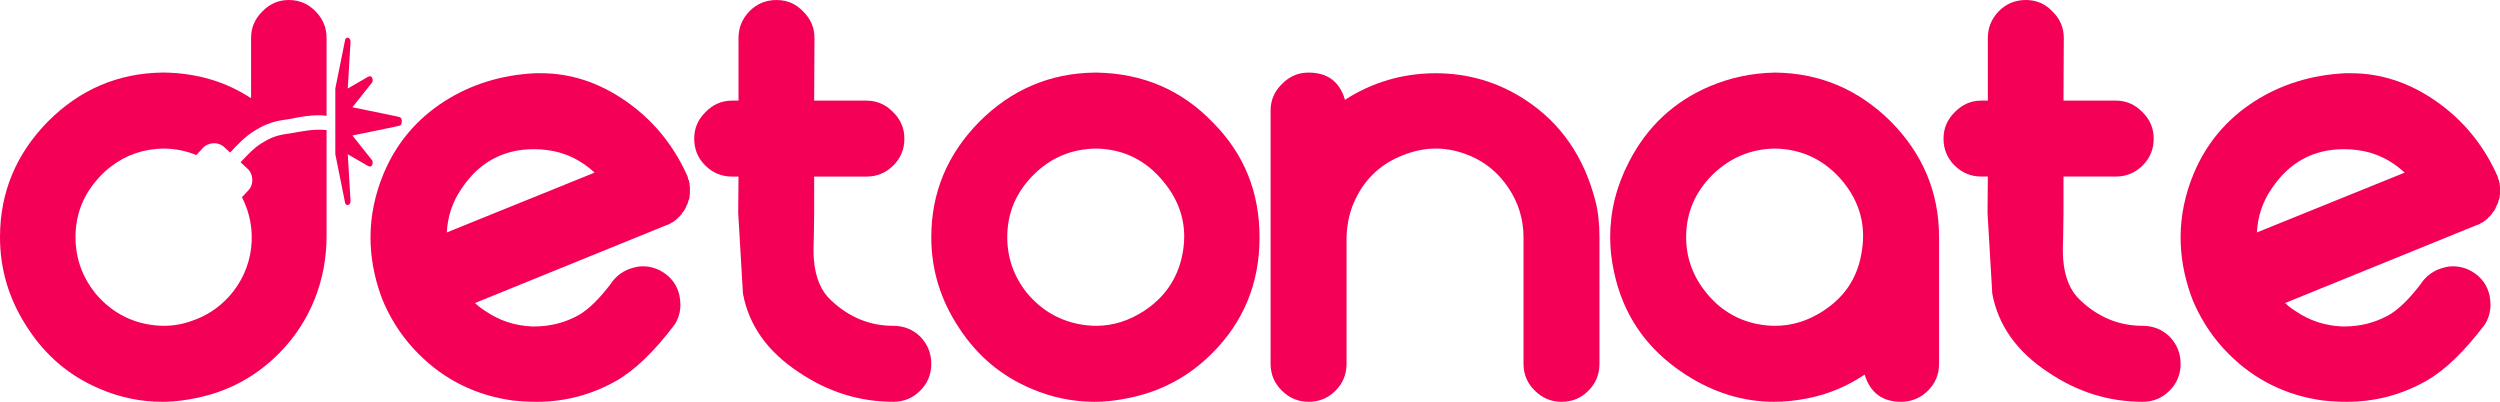 <svg width="560" height="90" viewBox="0 0 560 90" fill="none" xmlns="http://www.w3.org/2000/svg">
<path d="M511.854 67.878C512.61 68.587 513.414 69.201 514.265 69.721C517.29 71.801 520.717 72.935 524.546 73.124H525.184C528.729 73.124 532.038 72.274 535.111 70.572C537.285 69.296 539.625 67.027 542.13 63.765C543.407 61.78 545.179 60.504 547.448 59.936C548.11 59.747 548.772 59.653 549.434 59.653C551.041 59.653 552.53 60.078 553.901 60.929C555.886 62.158 557.139 63.907 557.659 66.176C557.8 66.932 557.871 67.641 557.871 68.303C557.871 69.863 557.446 71.328 556.595 72.699C552.01 78.75 547.637 82.957 543.478 85.32C537.947 88.44 532.038 90 525.751 90C523.955 90 522.159 89.905 520.363 89.716C512.09 88.582 505.047 85.107 499.233 79.293C496.019 76.079 493.466 72.368 491.575 68.161C491.434 67.83 491.292 67.499 491.15 67.168C491.008 66.79 490.866 66.412 490.724 66.034C489.212 61.733 488.456 57.455 488.456 53.2C488.456 48.379 489.425 43.628 491.363 38.948C494.199 32.142 498.737 26.729 504.976 22.711C510.98 18.882 517.763 16.779 525.326 16.401H526.602C533.267 16.401 539.578 18.457 545.534 22.569C551.49 26.682 556.028 32.094 559.148 38.807C559.195 38.996 559.289 39.185 559.431 39.374C559.431 39.468 559.455 39.539 559.502 39.587V39.728L559.573 39.799V40.012C559.62 40.059 559.644 40.106 559.644 40.154V40.225C559.739 40.319 559.786 40.39 559.786 40.437V40.579C559.833 40.627 559.857 40.721 559.857 40.863V41.005H559.928V41.43C559.975 41.619 559.999 41.761 559.999 41.855V43.557C559.951 43.605 559.928 43.675 559.928 43.77V44.195C559.88 44.337 559.833 44.503 559.786 44.692V44.763C559.786 44.81 559.739 44.857 559.644 44.904V45.117C559.597 45.164 559.573 45.235 559.573 45.33L559.502 45.542C559.502 45.59 559.479 45.637 559.431 45.684C559.431 45.732 559.408 45.803 559.36 45.897L559.219 46.039V46.11L559.148 46.322L559.006 46.606L558.935 46.819C558.935 46.866 558.888 46.913 558.793 46.961C558.793 47.008 558.769 47.079 558.722 47.173C558.675 47.221 558.628 47.268 558.58 47.315L558.509 47.457L558.297 47.67L558.226 47.812L558.084 48.024C558.084 48.072 558.037 48.119 557.942 48.166C557.848 48.261 557.777 48.355 557.73 48.45L557.517 48.591C557.47 48.639 557.422 48.686 557.375 48.733L557.304 48.875L557.233 48.946L557.091 49.017C557.044 49.064 556.997 49.111 556.95 49.159L556.808 49.3C556.713 49.348 556.642 49.395 556.595 49.442C556.501 49.49 556.382 49.584 556.241 49.726L556.099 49.797C556.051 49.844 556.004 49.868 555.957 49.868C555.862 49.915 555.768 49.939 555.673 49.939V50.01L555.531 50.151C555.437 50.151 555.366 50.175 555.319 50.222C555.272 50.27 555.224 50.293 555.177 50.293C555.13 50.34 555.035 50.364 554.893 50.364C554.846 50.411 554.799 50.435 554.752 50.435L511.854 67.878ZM538.656 38.665C535.584 35.829 532.086 34.151 528.162 33.63C527.122 33.489 526.082 33.418 525.042 33.418C518.188 33.418 512.8 36.349 508.876 42.21C506.843 45.141 505.733 48.426 505.544 52.066L538.656 38.665Z" fill="#F50057"/>
<path d="M479.947 90C472.384 90 465.34 87.802 458.817 83.406C451.774 78.773 447.591 72.888 446.267 65.75L445.204 47.669L445.274 39.55H443.856C441.54 39.55 439.555 38.747 437.9 37.14C436.199 35.485 435.348 33.453 435.348 31.042C435.348 28.726 436.199 26.74 437.9 25.086C439.555 23.384 441.54 22.533 443.856 22.533H445.274V8.509C445.274 6.192 446.102 4.183 447.756 2.482C449.411 0.827 451.419 -6.23269e-05 453.783 -6.23269e-05C456.146 -6.23269e-05 458.132 0.851 459.739 2.553C461.441 4.207 462.292 6.192 462.292 8.509L462.221 22.533C462.221 22.533 471.604 22.533 473.92 22.533C476.236 22.533 478.222 23.384 479.876 25.086C481.578 26.74 482.429 28.726 482.429 31.042C482.429 33.453 481.578 35.485 479.876 37.14C478.222 38.747 476.236 39.55 473.92 39.55H462.221L462.221 47.669C462.221 48.189 462.197 49.891 462.15 52.775C462.102 53.862 462.079 54.831 462.079 55.682C462.079 56.58 462.102 57.383 462.15 58.092C462.481 62.205 463.781 65.277 466.05 67.31C470.067 71.092 474.7 72.983 479.947 72.983C482.31 72.983 484.319 73.786 485.974 75.393C487.628 77.095 488.455 79.128 488.455 81.491C488.455 83.855 487.628 85.864 485.974 87.518C484.319 89.172 482.31 90 479.947 90Z" fill="#F50057"/>
<path d="M397.548 33.276C392.159 33.37 387.503 35.332 383.58 39.161C379.656 43.084 377.695 47.74 377.695 53.129C377.695 57.761 379.207 61.921 382.233 65.608C385.211 69.295 388.969 71.612 393.506 72.557C394.925 72.841 396.295 72.982 397.619 72.982C401.4 72.982 404.993 71.872 408.396 69.65C413.076 66.625 415.912 62.441 416.905 57.1C417.189 55.634 417.33 54.216 417.33 52.845C417.33 48.449 415.841 44.408 412.863 40.721C408.798 35.852 403.693 33.37 397.548 33.276ZM397.761 16.259C407.735 16.4 416.338 20.064 423.57 27.249C430.755 34.528 434.348 43.155 434.348 53.129V81.491C434.348 83.855 433.52 85.864 431.866 87.518C430.164 89.172 428.155 90 425.839 90C421.632 90 418.914 87.967 417.685 83.902C413.762 86.549 409.507 88.322 404.922 89.22C402.37 89.74 399.841 90 397.335 90C390.387 90 383.722 87.92 377.34 83.76C368.737 78.135 363.443 70.383 361.457 60.503C360.937 58.045 360.677 55.587 360.677 53.129C360.677 47.268 362.096 41.619 364.932 36.183C368.95 28.383 374.929 22.782 382.871 19.378C387.55 17.393 392.443 16.353 397.548 16.259H397.761Z" fill="#F50057"/>
<path d="M284.611 24.767C284.611 22.451 285.462 20.466 287.164 18.811C288.818 17.109 290.803 16.259 293.12 16.259C297.374 16.259 300.092 18.291 301.274 22.356C307.371 18.433 314.107 16.448 321.481 16.4C328.903 16.4 335.662 18.409 341.76 22.427C349.607 27.58 354.807 35.096 357.359 44.975C357.974 47.291 358.281 50.009 358.281 53.129V81.491C358.281 83.855 357.454 85.864 355.799 87.518C354.192 89.172 352.183 90 349.773 90C347.456 90 345.471 89.172 343.817 87.518C342.115 85.864 341.264 83.855 341.264 81.491V53.129C341.264 49.158 340.153 45.495 337.931 42.139C335.662 38.735 332.732 36.301 329.139 34.836C326.634 33.796 324.129 33.276 321.623 33.276C319.26 33.276 316.873 33.748 314.462 34.694C309.546 36.537 305.953 39.799 303.684 44.479C302.408 47.031 301.723 49.915 301.628 53.129V81.491C301.628 83.855 300.801 85.864 299.146 87.518C297.492 89.172 295.483 90 293.12 90C290.803 90 288.818 89.172 287.164 87.518C285.462 85.864 284.611 83.855 284.611 81.491V24.767Z" fill="#F50057"/>
<path d="M245.691 16.259C256.043 16.448 264.718 20.182 271.713 27.462C278.662 34.458 282.136 43.013 282.136 53.129V53.413C282.089 63.528 278.544 72.108 271.501 79.151C266.207 84.445 259.872 87.802 252.498 89.22C249.993 89.74 247.535 90 245.124 90C240.303 90 235.623 89.031 231.085 87.093C224.325 84.256 218.913 79.718 214.848 73.479C210.688 67.239 208.608 60.456 208.608 53.129C208.608 43.155 212.201 34.528 219.386 27.249C226.571 20.064 235.174 16.4 245.195 16.259H245.691ZM245.479 33.276C239.995 33.37 235.339 35.332 231.51 39.161C227.587 43.084 225.625 47.74 225.625 53.129C225.625 57.761 227.091 61.921 230.021 65.608C233.094 69.295 236.899 71.612 241.437 72.557C242.855 72.841 244.226 72.982 245.55 72.982C249.284 72.982 252.853 71.872 256.256 69.65C260.889 66.625 263.748 62.441 264.836 57.1C265.119 55.682 265.261 54.311 265.261 52.987C265.261 48.544 263.725 44.455 260.652 40.721C256.682 35.852 251.624 33.37 245.479 33.276Z" fill="#F50057"/>
<path d="M200.1 89.999C192.536 89.999 185.493 87.802 178.97 83.405C171.927 78.773 167.743 72.888 166.42 65.75L165.356 47.669L165.427 39.555H164.009C161.693 39.555 159.708 38.751 158.053 37.144C156.351 35.489 155.501 33.457 155.501 31.046C155.501 28.73 156.351 26.744 158.053 25.09C159.708 23.388 161.693 22.538 164.009 22.538H165.427V8.513C165.427 6.197 166.254 4.188 167.909 2.486C169.563 0.831 171.572 0.004 173.936 0.004C176.299 0.004 178.285 0.855 179.892 2.557C181.594 4.211 182.444 6.197 182.444 8.513L182.373 22.538C182.373 22.538 191.757 22.538 194.073 22.538C196.389 22.538 198.374 23.388 200.029 25.09C201.731 26.744 202.581 28.73 202.581 31.046C202.581 33.457 201.731 35.489 200.029 37.144C198.374 38.751 196.389 39.555 194.073 39.555H182.373L182.373 47.669C182.373 48.189 182.35 49.891 182.302 52.775C182.255 53.862 182.232 54.831 182.232 55.682C182.232 56.58 182.255 57.383 182.302 58.092C182.633 62.205 183.933 65.277 186.202 67.31C190.22 71.092 194.853 72.982 200.1 72.982C202.463 72.982 204.472 73.786 206.126 75.393C207.781 77.095 208.608 79.127 208.608 81.491C208.608 83.854 207.781 85.863 206.126 87.518C204.472 89.172 202.463 89.999 200.1 89.999Z" fill="#F50057"/>
<path d="M106.392 67.878C107.149 68.587 107.952 69.201 108.803 69.721C111.828 71.801 115.255 72.936 119.084 73.124H119.722C123.268 73.124 126.577 72.274 129.649 70.572C131.824 69.296 134.163 67.027 136.669 63.765C137.945 61.78 139.718 60.504 141.987 59.936C142.648 59.747 143.31 59.653 143.972 59.653C145.579 59.653 147.068 60.078 148.439 60.929C150.424 62.158 151.677 63.907 152.197 66.176C152.339 66.932 152.41 67.641 152.41 68.303C152.41 69.863 151.984 71.328 151.133 72.699C146.548 78.75 142.176 82.957 138.016 85.32C132.485 88.44 126.577 90 120.29 90C118.493 90 116.697 89.905 114.901 89.716C106.629 88.582 99.585 85.108 93.771 79.293C90.557 76.079 88.004 72.368 86.114 68.161C85.972 67.83 85.83 67.499 85.688 67.168C85.546 66.79 85.404 66.412 85.263 66.034C83.75 61.733 82.994 57.455 82.994 53.2C82.994 48.379 83.963 43.628 85.901 38.948C88.737 32.142 93.275 26.729 99.514 22.711C105.518 18.882 112.301 16.779 119.864 16.401H121.141C127.806 16.401 134.116 18.457 140.072 22.569C146.028 26.682 150.566 32.094 153.686 38.807C153.733 38.996 153.828 39.185 153.969 39.374C153.969 39.468 153.993 39.539 154.04 39.587V39.728L154.111 39.799V40.012C154.159 40.059 154.182 40.106 154.182 40.154V40.225C154.277 40.319 154.324 40.39 154.324 40.437V40.579C154.371 40.627 154.395 40.721 154.395 40.863V41.005H154.466V41.43C154.513 41.619 154.537 41.761 154.537 41.855V43.557C154.489 43.605 154.466 43.675 154.466 43.77V44.195C154.419 44.337 154.371 44.503 154.324 44.692V44.763C154.324 44.81 154.277 44.857 154.182 44.904V45.117C154.135 45.164 154.111 45.235 154.111 45.33L154.04 45.543C154.04 45.59 154.017 45.637 153.969 45.684C153.969 45.732 153.946 45.803 153.899 45.897L153.757 46.039V46.11L153.686 46.322L153.544 46.606L153.473 46.819C153.473 46.866 153.426 46.913 153.331 46.961C153.331 47.008 153.308 47.079 153.26 47.173C153.213 47.221 153.166 47.268 153.119 47.315L153.048 47.457L152.835 47.67L152.764 47.812L152.622 48.024C152.622 48.072 152.575 48.119 152.48 48.166C152.386 48.261 152.315 48.355 152.268 48.45L152.055 48.592C152.008 48.639 151.96 48.686 151.913 48.733L151.842 48.875L151.771 48.946L151.63 49.017C151.582 49.064 151.535 49.111 151.488 49.159L151.346 49.3C151.251 49.348 151.181 49.395 151.133 49.442C151.039 49.49 150.921 49.584 150.779 49.726L150.637 49.797C150.59 49.844 150.542 49.868 150.495 49.868C150.401 49.915 150.306 49.939 150.212 49.939V50.01L150.07 50.151C149.975 50.151 149.904 50.175 149.857 50.222C149.81 50.27 149.762 50.293 149.715 50.293C149.668 50.34 149.573 50.364 149.432 50.364C149.384 50.411 149.337 50.435 149.29 50.435L106.392 67.878ZM133.194 38.665C130.122 35.829 126.624 34.151 122.7 33.63C121.66 33.489 120.621 33.418 119.581 33.418C112.726 33.418 107.338 36.349 103.414 42.21C101.382 45.141 100.271 48.426 100.082 52.066L133.194 38.665Z" fill="#F50057"/>
<path d="M10.712 27.244C3.622 34.473 0.051 43.029 0.001 52.914L0 52.962C0 52.981 8.79588e-05 53 0 53.019L0 53.127C0 60.116 1.881 66.61 5.642 72.61C5.779 72.829 5.919 73.047 6.061 73.265L6.133 73.373L6.202 73.478C10.242 79.718 15.622 84.256 22.341 87.093C26.851 89.031 31.502 90 36.295 90C36.389 90 36.483 90 36.577 89.999C36.671 90 36.765 90 36.858 90C37.12 90 37.379 89.991 37.635 89.973C39.6 89.894 41.596 89.643 43.624 89.22C50.953 87.802 57.249 84.445 62.511 79.151C69.48 72.139 73.153 62.807 73.153 52.914V29.141C70.354 28.811 67.5 29.452 64.752 29.921C61.651 30.273 60.077 31.147 58.466 32.165C56.938 33.13 55.747 34.366 53.887 36.346L55.358 37.71C56.781 38.94 56.946 41.296 55.597 42.676L54.202 44.184C57.85 51.238 56.987 60.114 51.318 66.4C48.959 69.017 46.064 70.847 42.956 71.88C40.931 72.614 38.851 72.981 36.718 72.981C35.402 72.981 34.039 72.84 32.63 72.556C28.12 71.611 24.337 69.294 21.284 65.607C18.37 61.919 16.914 57.759 16.914 53.127C16.914 48.42 18.401 44.273 21.375 40.684C21.613 40.39 21.86 40.102 22.118 39.819C22.965 38.879 23.883 38.041 24.855 37.305C28.228 34.694 32.158 33.35 36.647 33.272C39.291 33.313 41.733 33.801 43.973 34.737L45.349 33.248C46.572 31.822 48.919 31.662 50.297 33.019L51.545 34.175C53.372 32.23 54.837 30.674 56.773 29.452C58.633 28.277 60.665 27.161 64.395 26.737C67.383 26.188 70.195 25.558 73.153 25.936V8.509C73.153 6.193 72.331 4.207 70.687 2.553C69.042 0.851 67.045 0 64.696 0C62.394 0 60.421 0.851 58.776 2.553C57.085 4.207 56.239 6.193 56.239 8.509V22.009C50.618 18.306 44.158 16.387 36.858 16.253H36.365C26.405 16.395 17.854 20.059 10.712 27.244Z" fill="#F50057"/>
<path d="M75.112 19.823L77.333 8.801C77.423 8.637 77.551 8.519 77.696 8.467C77.842 8.416 77.996 8.433 78.133 8.517C78.27 8.601 78.382 8.745 78.451 8.928C78.52 9.11 78.541 9.319 78.512 9.519L77.901 19.823L81.847 17.543C81.974 17.427 82.734 17.033 82.886 17.054C83.038 17.074 83.181 17.166 83.289 17.314C83.397 17.462 83.465 17.656 83.48 17.863C83.495 18.071 83.457 18.28 83.372 18.453L78.932 24.03L86.874 25.656C86.874 25.656 89.522 26.186 89.651 26.281C89.78 26.375 89.883 26.526 89.942 26.709C89.992 26.86 90.01 27.026 89.995 27.188C90.01 27.351 89.992 27.517 89.942 27.668C89.883 27.851 89.78 28.001 89.651 28.096C89.522 28.191 86.874 28.721 86.874 28.721L78.932 30.347L83.372 35.923C83.457 36.097 83.495 36.306 83.48 36.513C83.465 36.721 83.397 36.915 83.289 37.063C83.181 37.211 83.038 37.303 82.886 37.323C82.734 37.344 81.974 36.95 81.847 36.834L77.901 34.554L78.512 44.857C78.541 45.058 78.52 45.267 78.451 45.449C78.382 45.631 78.27 45.776 78.133 45.86C77.996 45.944 77.842 45.961 77.696 45.909C77.551 45.858 77.423 45.74 77.333 45.576L75.112 34.554V19.823Z" fill="#F50057"/>
</svg>
